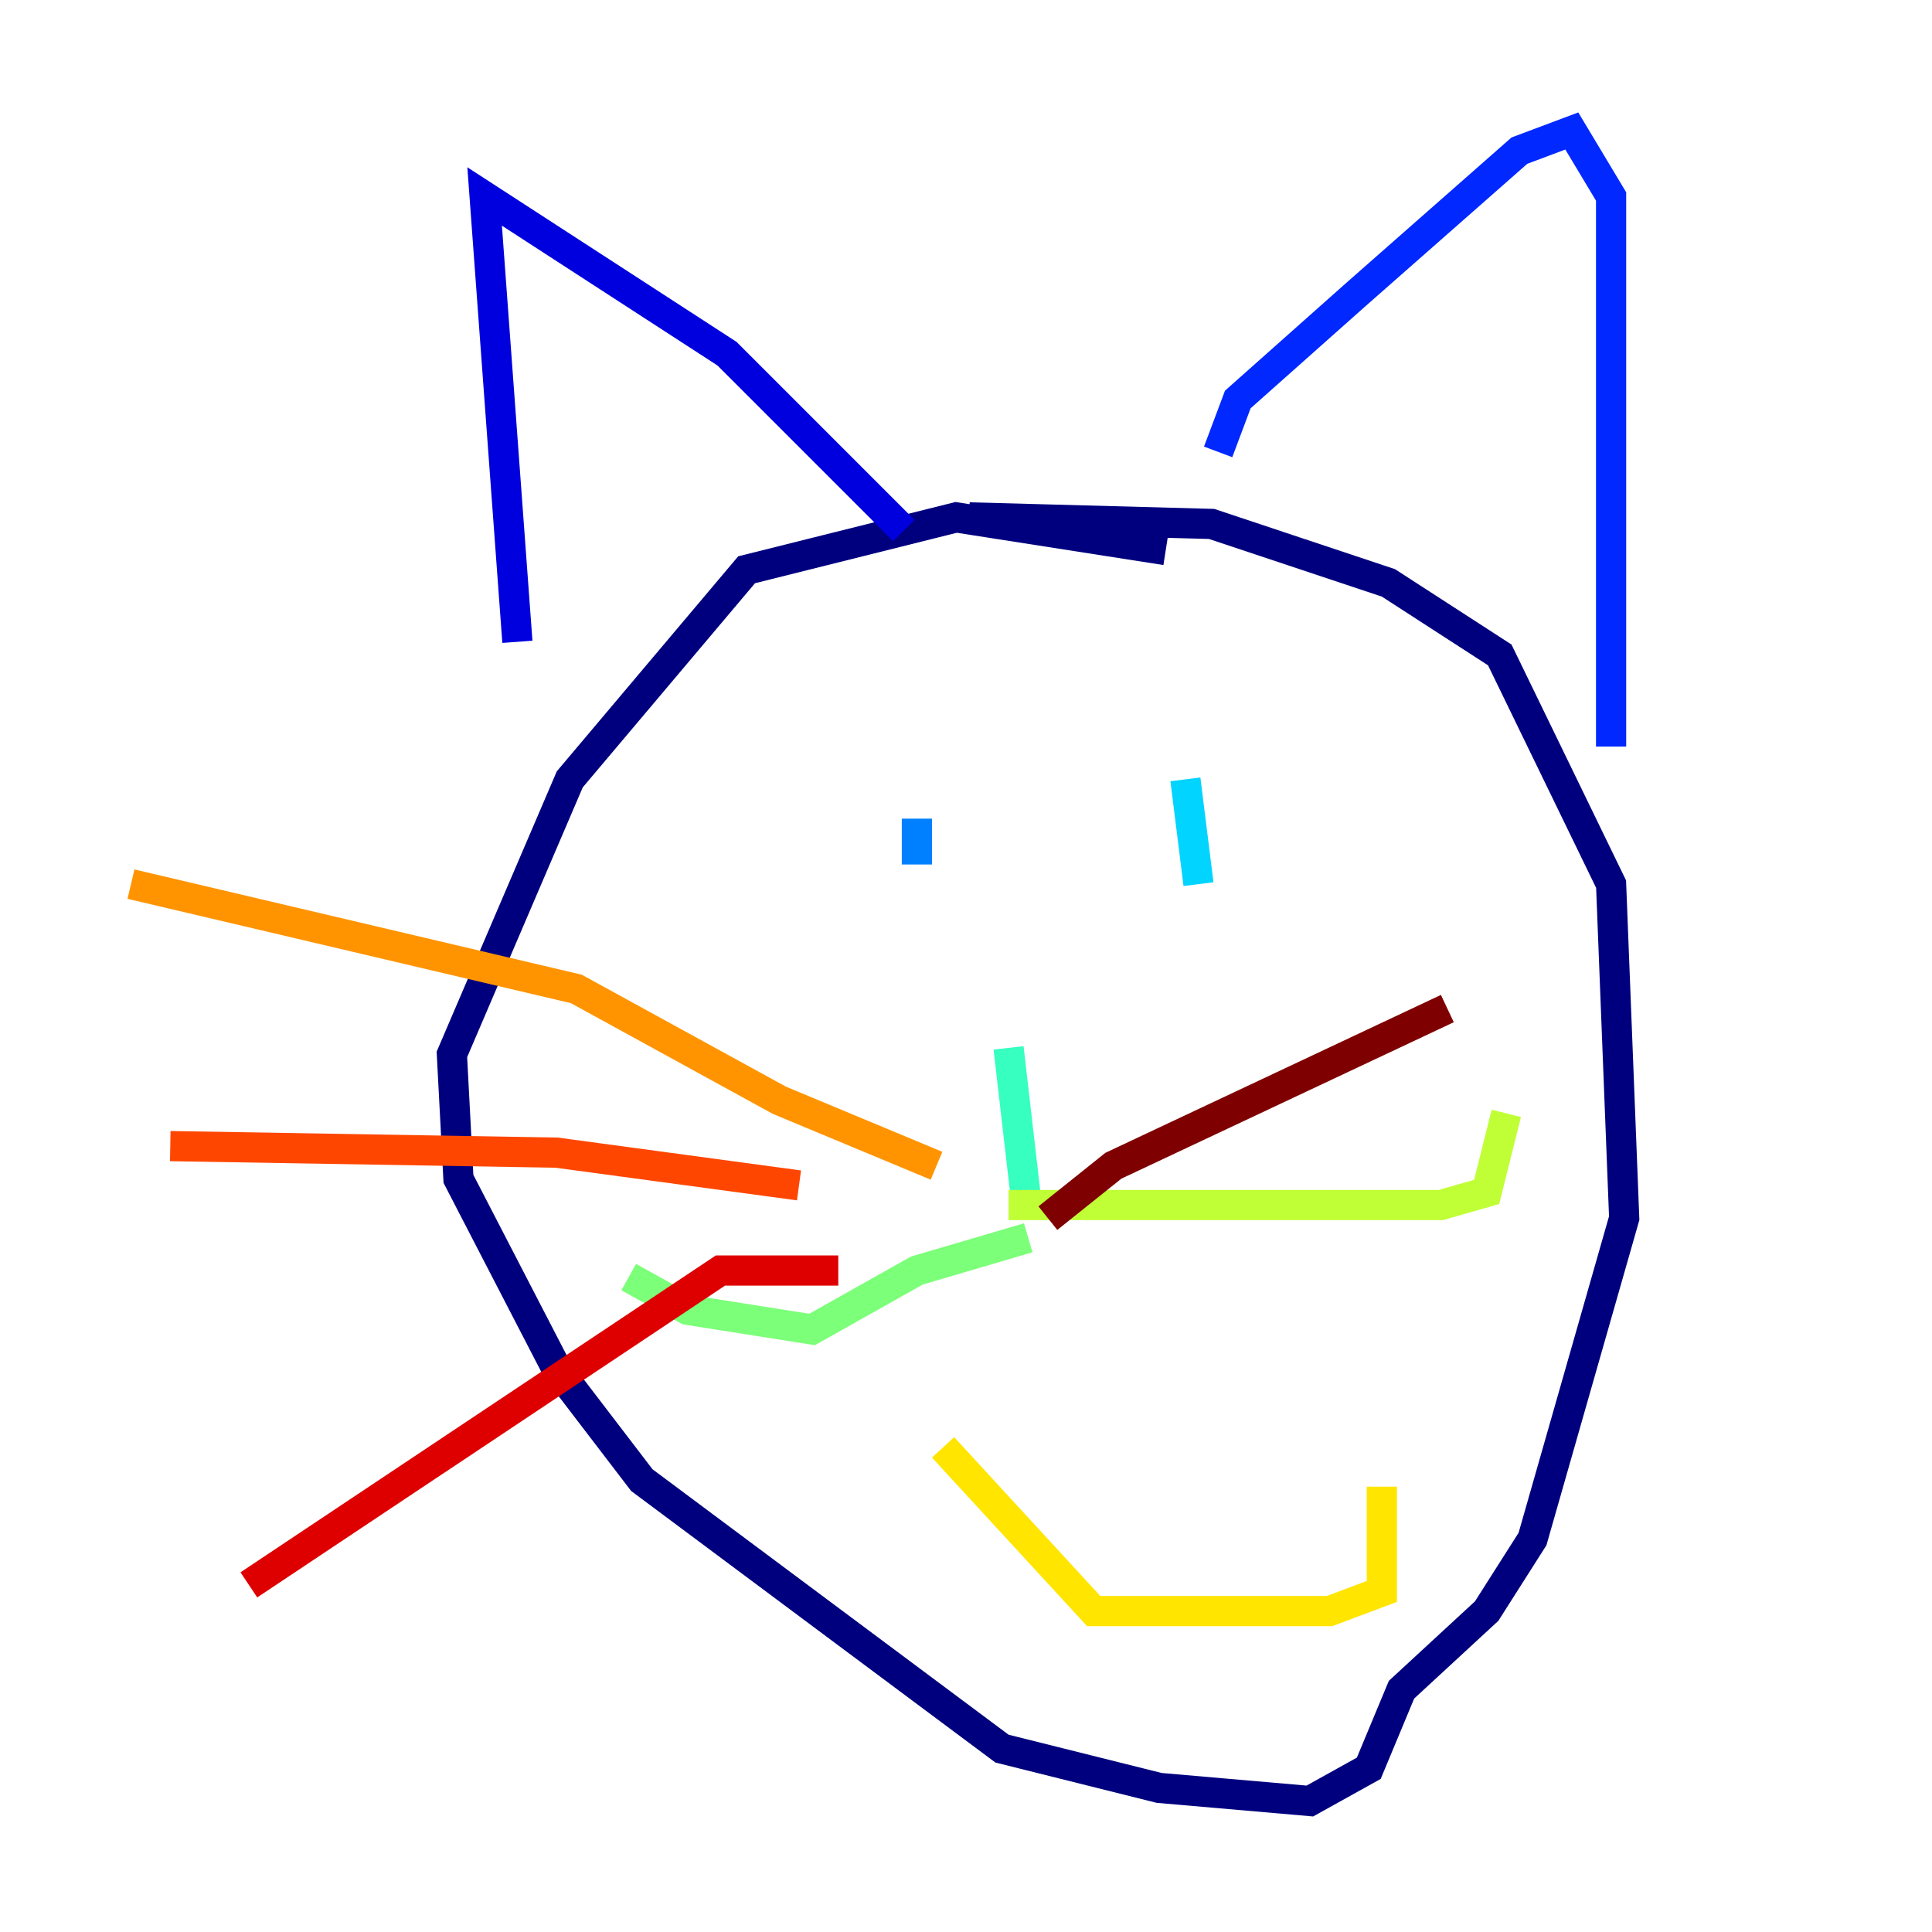 <?xml version="1.0" encoding="utf-8" ?>
<svg baseProfile="tiny" height="128" version="1.2" viewBox="0,0,128,128" width="128" xmlns="http://www.w3.org/2000/svg" xmlns:ev="http://www.w3.org/2001/xml-events" xmlns:xlink="http://www.w3.org/1999/xlink"><defs /><polyline fill="none" points="77.234,36.447 63.349,34.278 49.464,37.749 37.749,51.634 29.939,69.858 30.373,78.102 36.881,90.685 42.522,98.061 66.386,115.851 76.8,118.454 86.78,119.322 90.685,117.153 92.854,111.946 98.495,106.739 101.532,101.966 107.607,80.705 106.739,58.576 99.363,43.39 91.986,38.617 80.271,34.712 64.217,34.278" stroke="#00007f" stroke-width="2" /><polyline fill="none" points="34.278,42.522 32.108,13.017 48.163,23.43 59.878,35.146" stroke="#0000de" stroke-width="2" /><polyline fill="none" points="80.705,29.939 82.007,26.468 89.817,19.525 100.664,9.98 104.136,8.678 106.739,13.017 106.739,49.464" stroke="#0028ff" stroke-width="2" /><polyline fill="none" points="60.746,54.237 60.746,57.275" stroke="#0080ff" stroke-width="2" /><polyline fill="none" points="78.536,51.634 79.403,58.576" stroke="#00d4ff" stroke-width="2" /><polyline fill="none" points="66.82,69.424 68.122,80.705" stroke="#36ffc0" stroke-width="2" /><polyline fill="none" points="68.122,82.007 60.746,84.176 53.803,88.081 45.559,86.78 41.654,84.61" stroke="#7cff79" stroke-width="2" /><polyline fill="none" points="66.82,79.837 95.458,79.837 98.495,78.969 99.797,73.763" stroke="#c0ff36" stroke-width="2" /><polyline fill="none" points="62.481,95.891 72.461,106.739 88.081,106.739 91.552,105.437 91.552,98.495" stroke="#ffe500" stroke-width="2" /><polyline fill="none" points="62.047,77.234 51.634,72.895 38.183,65.519 8.678,58.576" stroke="#ff9400" stroke-width="2" /><polyline fill="none" points="52.936,78.536 36.881,76.366 11.281,75.932" stroke="#ff4600" stroke-width="2" /><polyline fill="none" points="55.539,84.176 47.729,84.176 16.488,105.003" stroke="#de0000" stroke-width="2" /><polyline fill="none" points="69.424,80.705 73.763,77.234 95.891,66.82" stroke="#7f0000" stroke-width="2" /></svg>